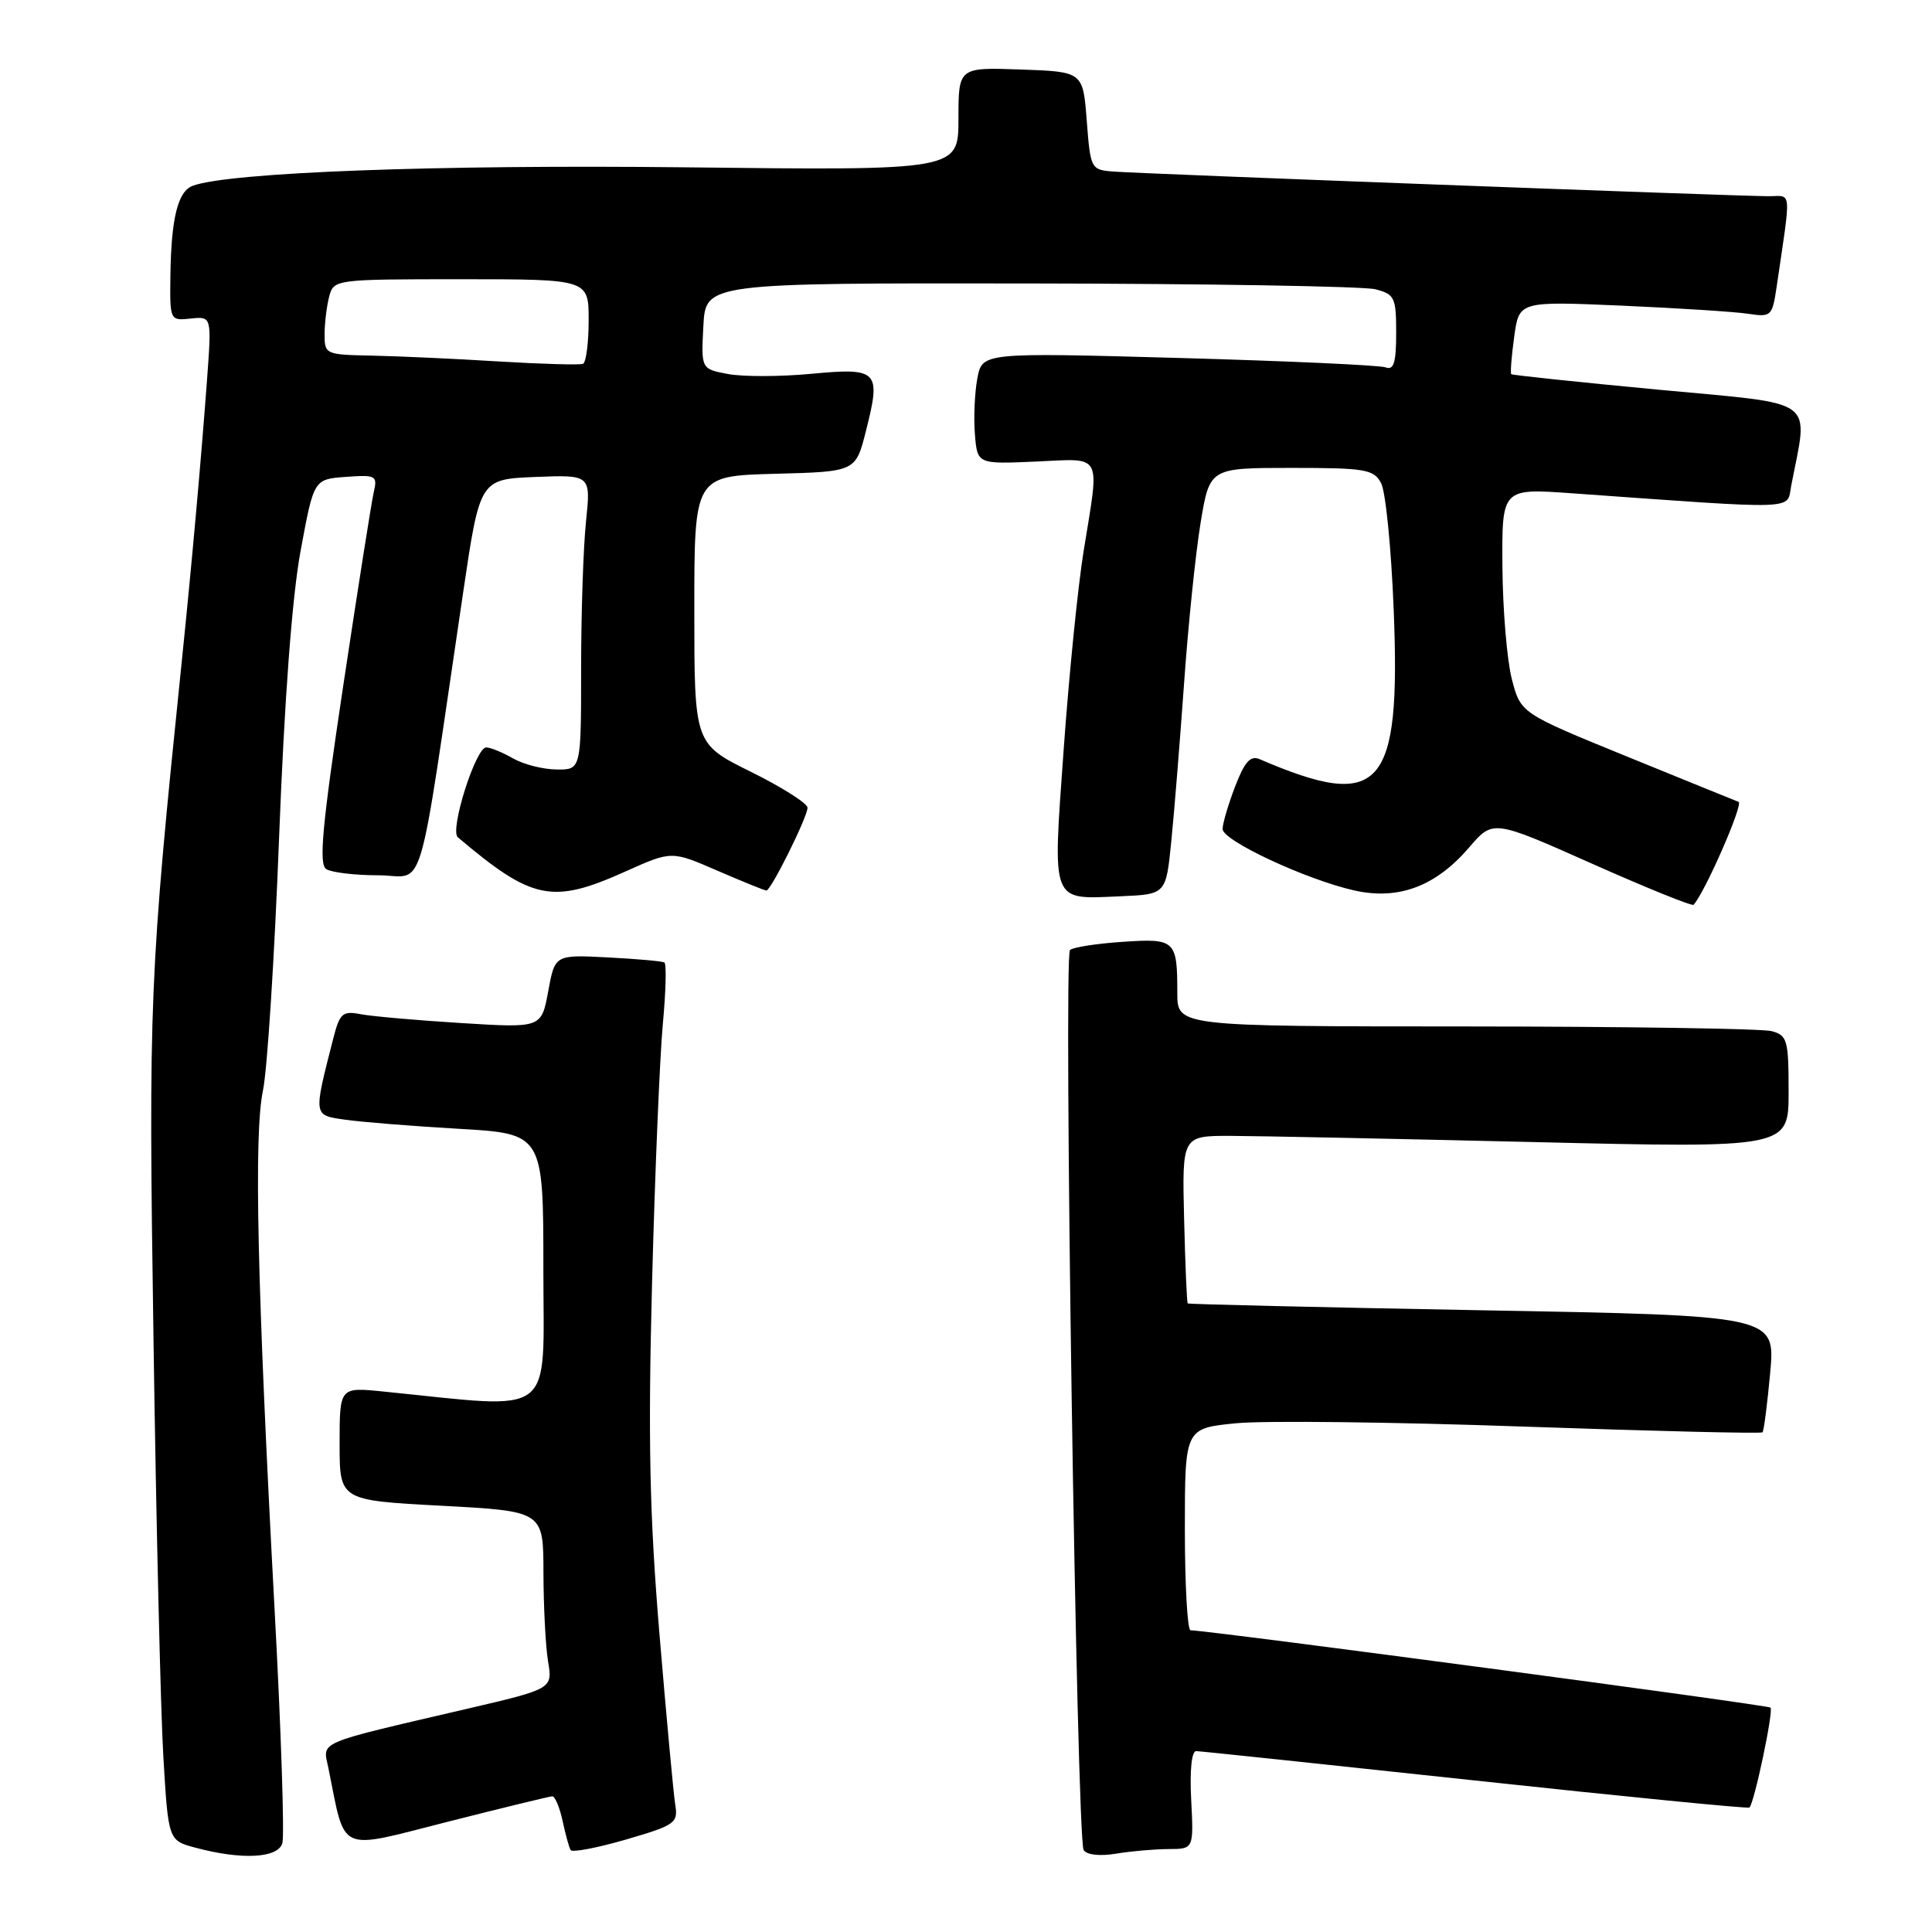 <?xml version="1.0" encoding="UTF-8" standalone="no"?>
<!DOCTYPE svg PUBLIC "-//W3C//DTD SVG 1.1//EN" "http://www.w3.org/Graphics/SVG/1.1/DTD/svg11.dtd" >
<svg xmlns="http://www.w3.org/2000/svg" xmlns:xlink="http://www.w3.org/1999/xlink" version="1.1" viewBox="0 0 256 256">
 <g >
 <path fill="currentColor"
d=" M 37.41 244.25 C 37.71 243.29 37.25 229.22 36.37 213.00 C 34.07 170.16 33.63 150.32 34.84 144.52 C 35.42 141.76 36.38 126.68 36.98 111.00 C 37.69 92.63 38.70 79.12 39.83 73.00 C 41.58 63.50 41.58 63.50 45.82 63.19 C 49.81 62.90 50.03 63.02 49.53 65.19 C 49.23 66.46 47.41 78.04 45.47 90.93 C 42.68 109.50 42.22 114.52 43.23 115.16 C 43.93 115.61 47.04 115.98 50.14 115.98 C 56.48 116.00 55.17 120.38 61.37 78.50 C 63.59 63.50 63.59 63.50 70.94 63.20 C 78.29 62.91 78.29 62.91 77.65 69.10 C 77.29 72.51 77.00 81.30 77.00 88.65 C 77.00 102.00 77.00 102.00 73.75 101.96 C 71.96 101.95 69.38 101.29 68.00 100.50 C 66.62 99.71 65.02 99.05 64.43 99.04 C 63.05 98.99 59.56 110.00 60.66 110.94 C 70.54 119.30 73.16 119.84 82.89 115.47 C 88.99 112.73 88.99 112.73 95.06 115.37 C 98.40 116.81 101.32 118.00 101.55 118.00 C 102.16 118.00 107.00 108.25 107.00 107.03 C 107.00 106.45 103.62 104.31 99.50 102.27 C 92.00 98.56 92.00 98.56 92.00 80.81 C 92.00 63.07 92.00 63.07 102.69 62.78 C 113.38 62.50 113.38 62.50 114.74 57.11 C 116.77 49.11 116.38 48.70 107.52 49.53 C 103.41 49.92 98.44 49.93 96.47 49.56 C 92.90 48.89 92.90 48.89 93.20 43.20 C 93.50 37.50 93.50 37.50 136.50 37.56 C 160.15 37.59 180.74 37.94 182.25 38.33 C 184.80 38.99 185.00 39.41 185.00 44.13 C 185.00 48.05 184.68 49.09 183.61 48.68 C 182.85 48.39 170.51 47.83 156.19 47.43 C 130.15 46.71 130.15 46.71 129.50 50.15 C 129.15 52.04 129.00 55.37 129.18 57.54 C 129.50 61.50 129.50 61.50 137.25 61.16 C 146.23 60.76 145.72 59.81 143.59 73.00 C 142.83 77.67 141.64 89.53 140.94 99.34 C 139.47 119.96 139.16 119.16 148.50 118.76 C 154.50 118.50 154.50 118.50 155.20 111.50 C 155.59 107.65 156.35 98.20 156.90 90.50 C 157.44 82.80 158.43 73.24 159.09 69.25 C 160.29 62.00 160.29 62.00 171.11 62.00 C 180.92 62.00 182.03 62.19 183.00 64.01 C 183.60 65.11 184.35 72.65 184.67 80.76 C 185.63 104.60 183.01 107.53 166.90 100.59 C 165.69 100.07 164.92 100.93 163.65 104.24 C 162.74 106.62 162.00 109.14 162.00 109.85 C 162.00 111.39 173.09 116.56 179.45 117.99 C 185.31 119.30 190.23 117.46 194.67 112.29 C 197.83 108.60 197.83 108.60 210.95 114.44 C 218.16 117.65 224.22 120.10 224.41 119.89 C 225.94 118.20 231.05 106.51 230.37 106.25 C 229.89 106.07 223.20 103.35 215.50 100.21 C 201.50 94.50 201.50 94.50 200.33 90.00 C 199.69 87.53 199.12 80.82 199.08 75.10 C 199.00 64.70 199.00 64.70 208.25 65.36 C 238.81 67.54 236.72 67.61 237.34 64.39 C 239.62 52.53 241.16 53.65 219.80 51.64 C 209.18 50.64 200.39 49.71 200.25 49.58 C 200.11 49.44 200.28 47.21 200.64 44.62 C 201.28 39.91 201.28 39.91 214.89 40.50 C 222.38 40.83 229.92 41.31 231.66 41.58 C 234.69 42.04 234.84 41.89 235.41 38.03 C 237.36 24.74 237.47 26.00 234.34 26.00 C 230.37 26.00 151.17 23.02 147.50 22.73 C 144.56 22.50 144.49 22.38 144.00 16.00 C 143.50 9.50 143.50 9.50 135.25 9.21 C 127.00 8.92 127.00 8.92 127.00 15.75 C 127.00 22.59 127.00 22.59 90.75 22.17 C 57.82 21.80 30.19 22.84 25.51 24.63 C 23.56 25.38 22.69 28.91 22.58 36.48 C 22.50 42.48 22.51 42.50 25.28 42.21 C 28.05 41.92 28.05 41.92 27.44 50.21 C 26.67 60.68 25.42 74.65 24.10 87.50 C 19.79 129.46 19.67 132.32 20.34 177.50 C 20.69 201.70 21.28 226.53 21.64 232.69 C 22.30 243.87 22.30 243.87 25.90 244.83 C 32.03 246.47 36.79 246.23 37.41 244.25 Z  M 89.47 239.11 C 89.24 237.67 88.30 227.50 87.38 216.50 C 86.07 200.75 85.86 190.87 86.40 170.00 C 86.78 155.43 87.43 139.98 87.83 135.67 C 88.23 131.37 88.33 127.71 88.03 127.53 C 87.74 127.36 84.36 127.06 80.51 126.86 C 73.53 126.50 73.53 126.50 72.64 131.36 C 71.74 136.22 71.74 136.22 61.12 135.56 C 55.28 135.20 49.29 134.67 47.81 134.39 C 45.37 133.92 45.02 134.24 44.14 137.68 C 41.52 147.94 41.49 147.75 45.69 148.36 C 47.79 148.67 54.56 149.21 60.75 149.57 C 72.00 150.22 72.00 150.22 72.00 168.23 C 72.00 188.18 73.92 186.71 50.75 184.38 C 45.00 183.80 45.00 183.80 45.00 191.30 C 45.00 198.80 45.00 198.80 58.50 199.52 C 72.00 200.24 72.00 200.24 72.01 208.37 C 72.02 212.84 72.29 218.14 72.62 220.14 C 73.23 223.78 73.23 223.78 61.86 226.43 C 41.54 231.17 42.77 230.65 43.52 234.31 C 45.83 245.71 44.57 245.14 59.26 241.41 C 66.54 239.56 72.80 238.04 73.17 238.02 C 73.54 238.01 74.15 239.46 74.54 241.25 C 74.92 243.04 75.40 244.79 75.61 245.14 C 75.81 245.49 79.11 244.86 82.94 243.75 C 89.49 241.84 89.87 241.56 89.47 239.11 Z  M 154.84 245.01 C 158.17 245.00 158.17 245.00 157.84 238.50 C 157.63 234.59 157.90 232.01 158.50 232.03 C 159.05 232.04 175.70 233.80 195.50 235.93 C 215.30 238.07 231.64 239.67 231.81 239.51 C 232.46 238.88 235.03 226.69 234.60 226.27 C 234.25 225.91 160.64 216.10 157.75 216.02 C 157.34 216.01 157.00 209.98 157.00 202.63 C 157.00 189.26 157.00 189.26 163.77 188.59 C 167.49 188.22 184.64 188.42 201.87 189.03 C 219.10 189.63 233.35 189.98 233.54 189.79 C 233.72 189.61 234.18 186.05 234.56 181.89 C 235.25 174.32 235.25 174.32 196.42 173.62 C 175.06 173.23 157.49 172.82 157.38 172.71 C 157.26 172.59 157.05 167.55 156.90 161.50 C 156.63 150.50 156.63 150.50 163.07 150.51 C 166.60 150.52 184.69 150.89 203.25 151.33 C 237.00 152.13 237.00 152.13 237.00 144.68 C 237.00 137.80 236.83 137.19 234.75 136.63 C 233.51 136.30 215.29 136.02 194.25 136.01 C 156.00 136.00 156.00 136.00 156.00 131.58 C 156.00 124.56 155.74 124.32 148.72 124.80 C 145.30 125.03 142.17 125.52 141.78 125.88 C 140.89 126.70 142.66 243.65 143.59 245.14 C 143.98 245.78 145.72 245.98 147.88 245.62 C 149.87 245.29 153.00 245.02 154.84 245.01 Z  M 66.00 47.89 C 60.22 47.53 52.69 47.19 49.25 47.12 C 43.12 47.00 43.00 46.95 43.01 44.25 C 43.02 42.74 43.30 40.49 43.63 39.25 C 44.23 37.03 44.45 37.00 61.12 37.00 C 78.00 37.00 78.00 37.00 78.00 42.44 C 78.00 45.43 77.66 48.03 77.25 48.21 C 76.84 48.38 71.78 48.24 66.00 47.89 Z "/>
</g>
</svg>